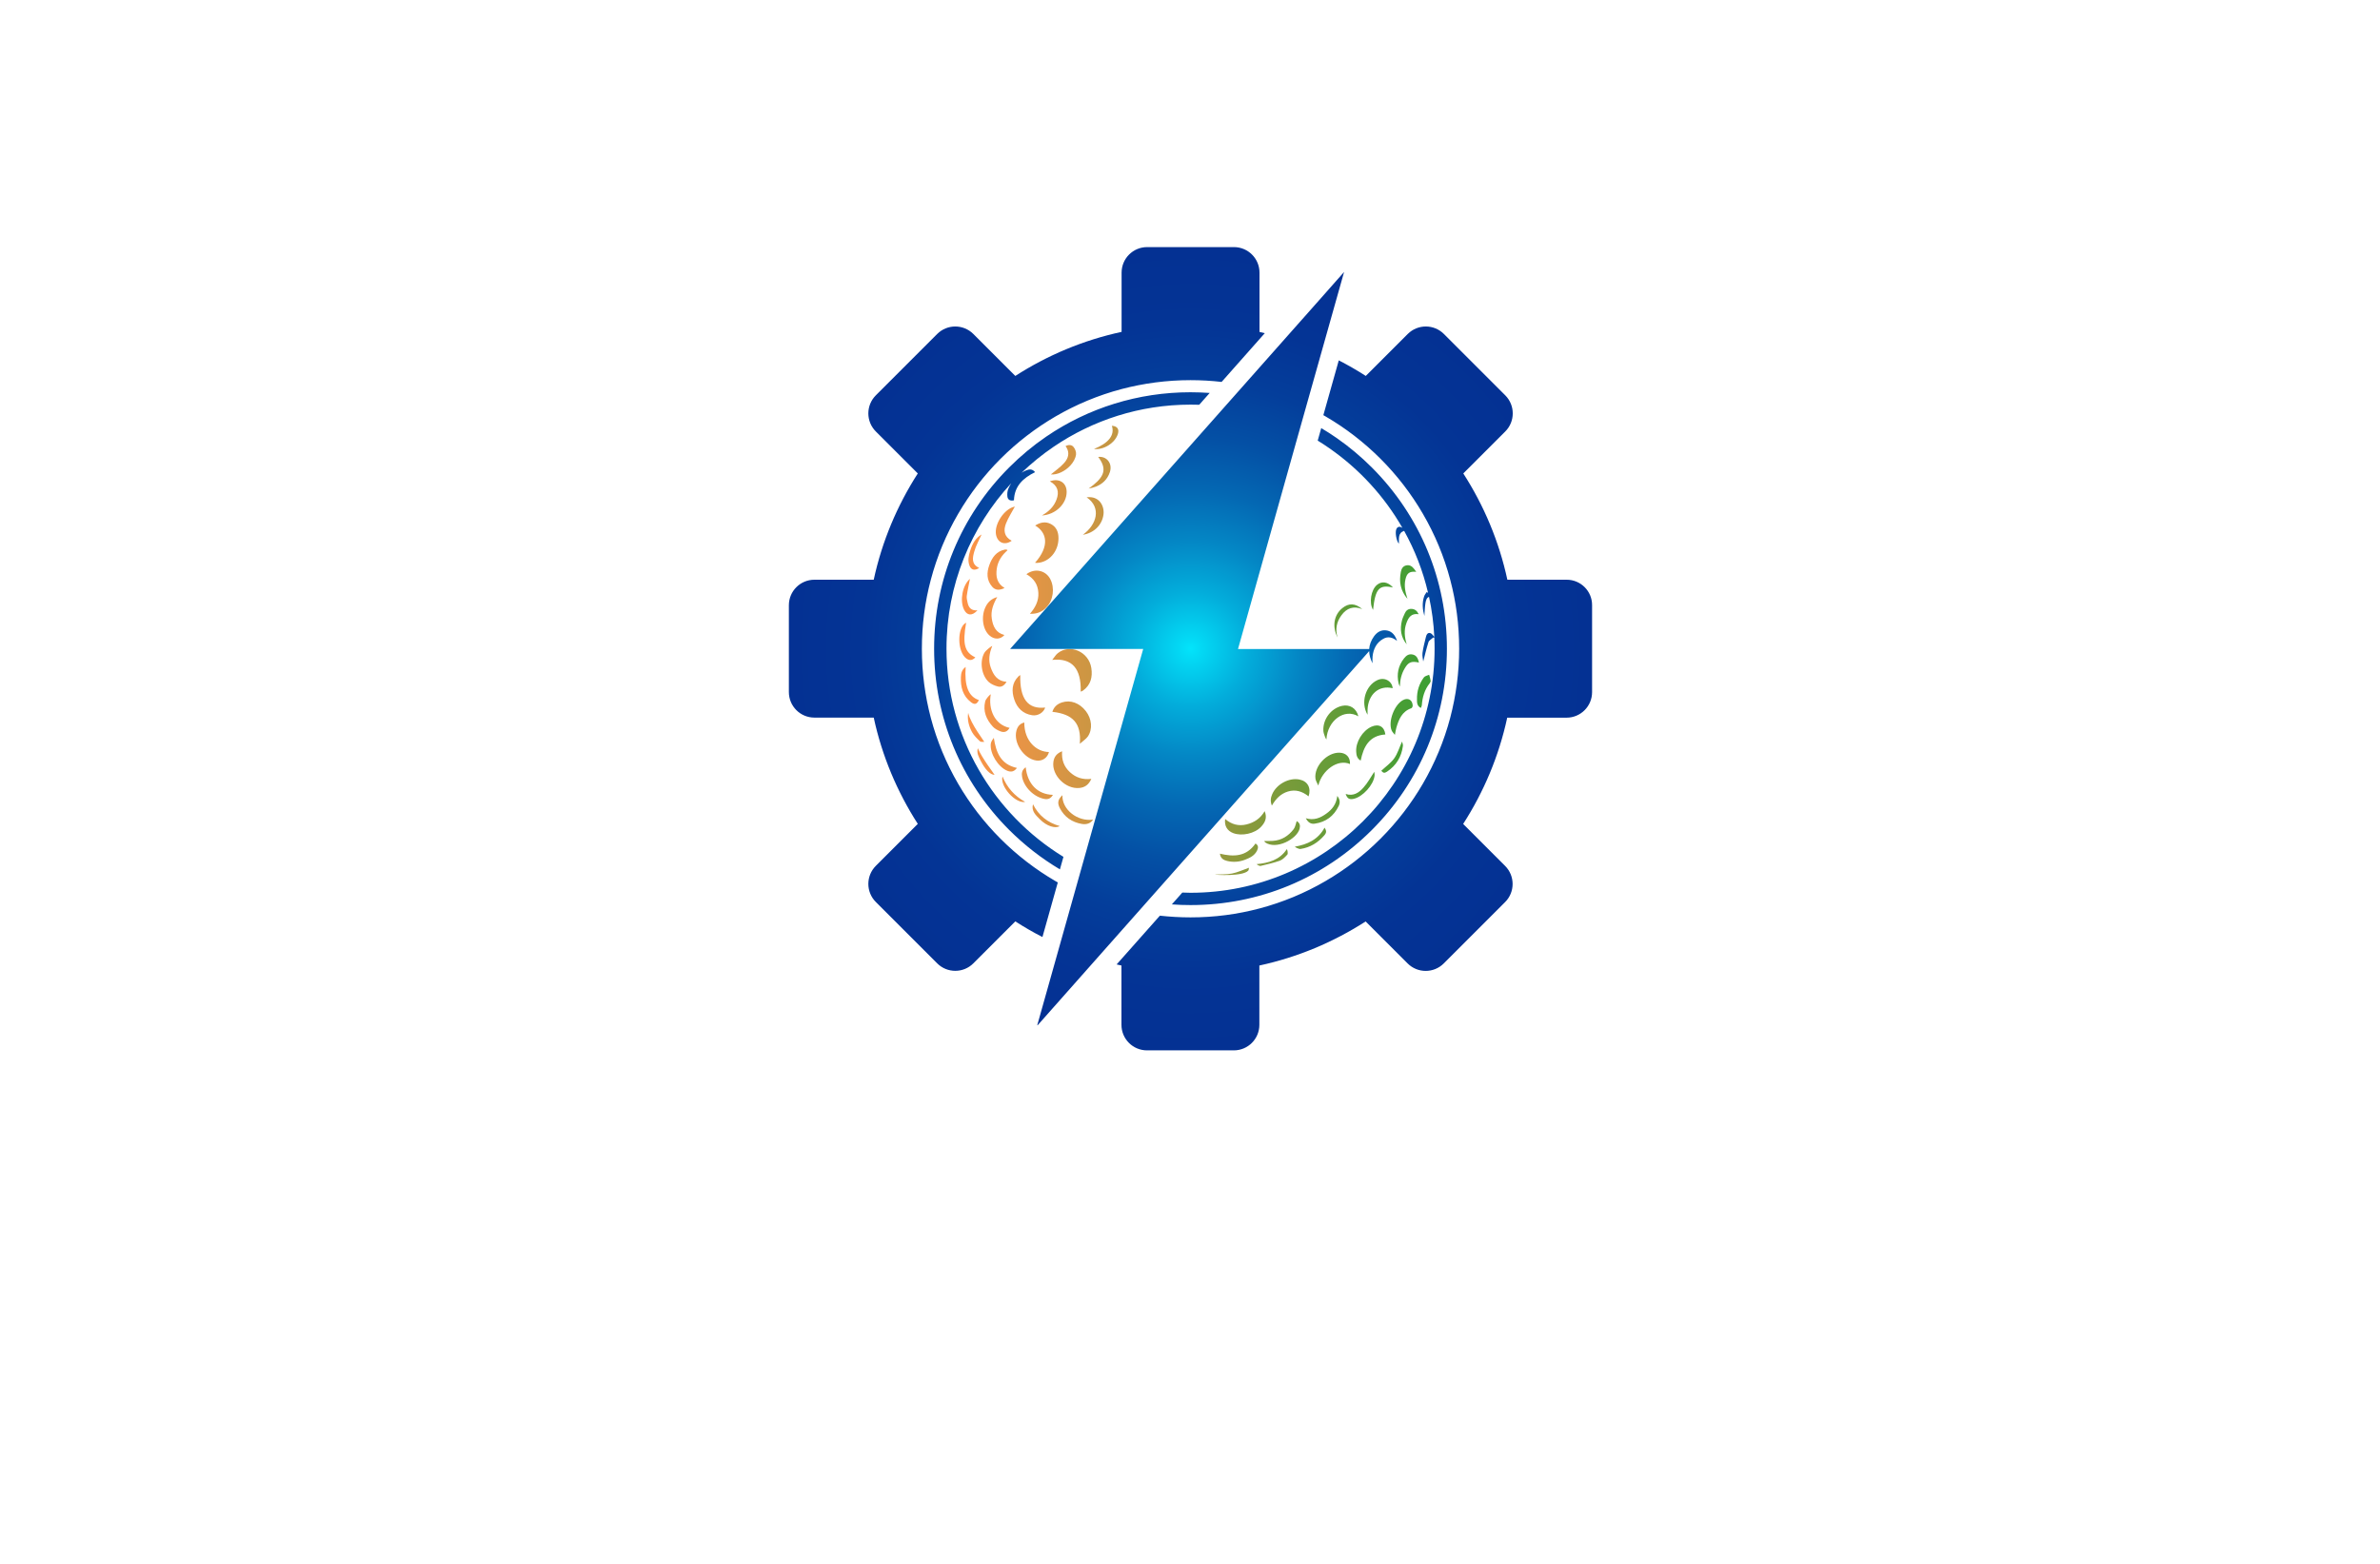 <?xml version="1.0" encoding="utf-8"?>
<!-- Generator: Adobe Illustrator 27.8.1, SVG Export Plug-In . SVG Version: 6.00 Build 0)  -->
<svg version="1.1" id="Layer_1" xmlns="http://www.w3.org/2000/svg" xmlns:xlink="http://www.w3.org/1999/xlink" x="0px" y="0px"
	 viewBox="0 0 350 230" style="enable-background:new 0 0 350 230;" xml:space="preserve">
<style type="text/css">
	.st0{fill:#FFE6C5;}
	.st1{fill:#F7FFCA;}
	.st2{fill:#C8F99D;}
	.st3{fill:#F3F4C9;}
	.st4{fill:#EDE6CA;}
	.st5{fill:#D7FFE3;}
	.st6{fill:#F9FFD9;}
	.st7{fill:#FFEEDC;}
	.st8{fill:#E0FFCC;}
	.st9{fill:#FFEFAE;}
	.st10{fill:#B0FFF5;}
	.st11{fill:#DCFFC7;}
	.st12{fill:#CAFFDA;}
	.st13{fill:#CCFFFC;}
	.st14{fill:#FFFFFF;}
	.st15{fill:#0B4EA8;}
	.st16{fill:#651500;}
	.st17{fill:#AAAAAA;}
	.st18{fill:#B2930F;}
	.st19{fill:none;stroke:#F6F4E8;stroke-miterlimit:10;stroke-dasharray:2.003,2.003;}
	.st20{fill:#9B0000;}
	.st21{fill:#BAB500;}
	.st22{fill:#243506;}
	.st23{fill:#F4551E;}
	.st24{fill:#20F298;}
	.st25{fill:#611D5C;}
	.st26{fill:#698C14;}
	.st27{fill:#DCC900;}
	.st28{fill:#52221F;}
	.st29{fill:#8A8AFF;stroke:#8A8AFF;stroke-width:2;stroke-linecap:round;stroke-linejoin:round;stroke-miterlimit:10;}
	.st30{fill:#550968;}
	.st31{fill:#000042;}
	.st32{fill:#873A06;}
	.st33{fill:#F90606;}
	.st34{fill:#006A72;}
	.st35{fill:#FF0000;}
	.st36{fill:#8A8AFF;}
	.st37{fill:#69A6FF;}
	.st38{fill:#FEBA2B;}
	.st39{fill:#00F47F;}
	.st40{fill:#756400;}
	.st41{fill:#FF9700;}
	.st42{fill:#FF5B00;}
	.st43{fill:#FC9500;}
	.st44{fill:#999999;}
	.st45{fill:#BCBCBC;}
	.st46{fill:#FFBD47;}
	.st47{fill:#F99300;}
	.st48{fill:#008480;}
	.st49{fill-rule:evenodd;clip-rule:evenodd;fill:#1B5376;}
	.st50{fill-rule:evenodd;clip-rule:evenodd;fill:#E2310E;}
	.st51{fill:#00393F;}
	.st52{fill:url(#SVGID_00000147204033087236515250000010390924779741015690_);}
	.st53{fill:#7F0000;}
	.st54{fill:url(#SVGID_00000012438840024920245980000010334808104601951151_);}
	.st55{fill:url(#SVGID_00000148656376473358301610000005762359474939256711_);}
	
		.st56{fill:url(#SVGID_00000057111617549654730360000003819924525282662024_);stroke:url(#SVGID_00000009551090491018826240000006373051482755355010_);stroke-width:3;stroke-linecap:round;stroke-linejoin:round;stroke-miterlimit:10;}
	
		.st57{fill:url(#SVGID_00000008843345434984243480000004434559633815201455_);stroke:url(#SVGID_00000115490362797274107990000011091139202414004922_);stroke-width:3;stroke-linecap:round;stroke-linejoin:round;stroke-miterlimit:10;}
	
		.st58{fill:url(#SVGID_00000017503012938103752570000004702123952066429583_);stroke:url(#SVGID_00000168818870596186536830000018159362122154736768_);stroke-width:3;stroke-linecap:round;stroke-linejoin:round;stroke-miterlimit:10;}
	
		.st59{fill:url(#SVGID_00000158007696043180704010000018271467741775952566_);stroke:url(#SVGID_00000170996882714139157030000016873982544855430047_);stroke-width:3;stroke-linecap:round;stroke-linejoin:round;stroke-miterlimit:10;}
	.st60{fill:url(#SVGID_00000129200093403794965260000002886365083916663727_);}
	
		.st61{fill:url(#SVGID_00000060001556528311846540000014562569257431613075_);stroke:url(#SVGID_00000093879906106176767340000007690681007364594077_);stroke-width:3;stroke-linecap:round;stroke-linejoin:round;stroke-miterlimit:10;}
	
		.st62{fill:url(#SVGID_00000109737402761789073160000000626930933210991267_);stroke:url(#SVGID_00000072270676226437811430000002889222252419346363_);stroke-width:3;stroke-linecap:round;stroke-linejoin:round;stroke-miterlimit:10;}
	
		.st63{fill:url(#SVGID_00000035501484174643827760000009470115821168752052_);stroke:url(#SVGID_00000028290647145596164380000013067728520978933680_);stroke-width:3;stroke-linecap:round;stroke-linejoin:round;stroke-miterlimit:10;}
	
		.st64{fill:url(#SVGID_00000139999676672137891790000017334423705911153313_);stroke:url(#SVGID_00000147182845831409377280000016969502703459927941_);stroke-width:3;stroke-linecap:round;stroke-linejoin:round;stroke-miterlimit:10;}
	.st65{fill:url(#SVGID_00000070098781488362679190000004715484063783390373_);}
	.st66{fill:url(#SVGID_00000114784115127350589200000001354733399430095254_);}
	.st67{fill:url(#SVGID_00000096744108915951356140000005254929820020239757_);}
	.st68{fill:url(#SVGID_00000099658320582864496150000004291902339942626746_);}
	.st69{fill:url(#SVGID_00000027606965726428236410000006821176618466926733_);}
	.st70{fill:url(#SVGID_00000176739405831166048050000017160322613175714440_);}
	.st71{fill:none;stroke:url(#SVGID_00000103964582360613411440000017638207940608247709_);stroke-width:0.5;stroke-miterlimit:10;}
	.st72{fill:url(#SVGID_00000005966240256875004430000000670766400603242673_);}
	.st73{fill:url(#SVGID_00000070110759324423263780000016789640354695964603_);}
	.st74{fill:url(#SVGID_00000173848899908154844910000005619354520994737071_);}
	.st75{fill:url(#SVGID_00000151513719457598832060000011396593187796959884_);}
	.st76{fill:url(#SVGID_00000026152740636772815770000001483741956603591075_);}
	.st77{fill:url(#SVGID_00000124157671266502538280000014386503072499090081_);}
	.st78{fill:url(#SVGID_00000123424988663270530510000001368088358960621202_);}
	.st79{fill:url(#SVGID_00000071557074374915878220000009675762410940221091_);}
	.st80{fill:url(#SVGID_00000017502044955926376020000004633177881850832259_);}
	.st81{fill:url(#SVGID_00000003093973377211349620000013650312369688284859_);}
	.st82{fill:url(#SVGID_00000134212586235600667930000005514738706498624149_);}
	.st83{fill:url(#SVGID_00000063617309933048086980000013901883783403247506_);}
	.st84{fill:#006394;}
	.st85{fill:url(#SVGID_00000109733802442823573740000012338611730671066785_);}
	.st86{fill:url(#SVGID_00000175323717818296409360000011264916987636911010_);}
	.st87{fill:url(#SVGID_00000146494033736214792330000008756077379823368600_);}
	.st88{fill:url(#SVGID_00000036960272667359430040000010581665115369494146_);}
	.st89{fill:#FFE59C;}
	.st90{fill:url(#SVGID_00000145060579847304467890000011362689294888508564_);}
	.st91{fill:url(#SVGID_00000025419591636417061710000012903375481382994573_);}
	.st92{fill:url(#SVGID_00000125577587580581220330000001723192809521356968_);}
	.st93{fill:url(#SVGID_00000060735699472737583400000017207518069764040866_);}
</style>
<g>
	
		<linearGradient id="SVGID_00000032635358611299675300000010917265914894502016_" gradientUnits="userSpaceOnUse" x1="141.075" y1="95.656" x2="210.39" y2="95.656">
		<stop  offset="0" style="stop-color:#FF9348"/>
		<stop  offset="0.289" style="stop-color:#CA9643"/>
		<stop  offset="0.948" style="stop-color:#469E35"/>
		<stop  offset="1" style="stop-color:#3B9F34"/>
	</linearGradient>
	<path style="fill:url(#SVGID_00000032635358611299675300000010917265914894502016_);" d="M141.31,99.58
		c0.02-0.55,0.12-1.08,0.7-1.49c-0.2,2.83,0.42,4.36,1.94,4.87c-0.28,0.61-0.62,0.73-1.15,0.32
		C141.58,102.35,141.25,101.04,141.31,99.58z M158.71,115.89c0.81-0.07,1.39-0.46,1.78-1.34c-1.27,0.15-2.28-0.19-3.14-0.98
		c-0.89-0.81-1.25-1.83-1.16-3.08c-0.8,0.31-1.18,0.83-1.28,1.56C154.64,114.01,156.7,116.08,158.71,115.89z M150.63,106.26
		c-0.66,0.16-0.99,0.6-1.15,1.18c-0.49,1.79,1.07,4.14,2.91,4.41c0.88,0.13,1.65-0.38,1.87-1.25
		C152.43,110.58,150.62,109,150.63,106.26z M149.79,99.46c-1.01,0.99-1.04,2.2-0.63,3.42c0.41,1.25,1.28,2.1,2.62,2.31
		c0.86,0.14,1.71-0.41,1.92-1.13c-2.54,0.28-3.75-1.28-3.66-4.78C149.94,99.35,149.86,99.39,149.79,99.46z M183.31,121.25
		c-1.17,0.28-2.21,0-3.14-0.8c-0.14,1.01,0.3,1.74,1.19,2.08c1.27,0.48,3.16,0.07,4.09-0.93c0.57-0.61,0.94-1.31,0.53-2.3
		C185.33,120.4,184.44,120.97,183.31,121.25z M145.57,93.51c0.71,0.58,1.56,0.54,2.14-0.12c-1.26-0.32-1.69-1.27-1.86-2.42
		c-0.17-1.13,0.22-2.13,0.8-3.16c-0.82,0.24-1.32,0.69-1.66,1.34C144.22,90.59,144.49,92.64,145.57,93.51z M145.4,100.3
		c0.36,0.33,0.89,0.55,1.37,0.67c0.52,0.13,0.94-0.17,1.25-0.7c-1.39-0.1-1.93-1.02-2.32-2.09c-0.39-1.07-0.21-2.13,0.22-3.17
		c-0.06-0.04-0.93,0.6-1.17,1.02C144.04,97.31,144.33,99.31,145.4,100.3z M148.17,80.92c-0.09-0.06-0.12-0.09-0.16-0.1
		c-0.08,0-0.16,0-0.24,0.01c-1.26,0.25-1.88,1.18-2.28,2.27c-0.4,1.11-0.42,2.23,0.42,3.19c0.45,0.52,1.04,0.57,1.82,0.19
		c-1.13-0.69-1.3-1.68-1.15-2.82C146.74,82.54,147.32,81.66,148.17,80.92z M149.24,74.51c0.08,0.01,0.02-0.01-0.03,0
		c-1.54,0.32-3.05,2.63-2.73,4.16c0.25,1.17,1.28,1.59,2.3,0.86c-1.14-0.6-1.22-1.55-0.85-2.52
		C148.27,76.13,148.81,75.33,149.24,74.51z M145.7,102.12c-0.06-0.04-0.72,0.63-0.82,1.04c-0.35,1.44,0.17,2.66,1.13,3.71
		c0.28,0.31,0.71,0.53,1.11,0.69c0.59,0.23,1.02,0.04,1.35-0.51C146.24,106.57,145.32,104.3,145.7,102.12z M180.45,126.62
		c0.88,0.21,1.76,0.16,2.62-0.17c0.73-0.28,1.42-0.6,1.79-1.35c0.2-0.41,0.22-0.79-0.23-1.04c-1.35,1.94-3.2,1.98-5.23,1.49
		C179.48,126.24,179.93,126.49,180.45,126.62z M159.1,121.18c0.74,0.13,1.35-0.14,1.64-0.64c-2.28,0.34-4.6-1.5-4.5-3.59
		c-0.66,0.62-0.78,1.13-0.39,1.89C156.53,120.16,157.64,120.93,159.1,121.18z M150.84,112.84c-0.56,0.39-0.63,0.89-0.53,1.43
		c0.29,1.53,1.77,2.98,3.33,3.24c0.51,0.08,0.91-0.09,1.2-0.61C152.59,116.84,151.1,115.31,150.84,112.84z M146.15,108.52
		c-0.21,0.28-0.42,0.58-0.45,0.89c-0.14,1.43,1.09,3.4,2.43,3.95c0.55,0.22,1.01,0.14,1.42-0.42
		C147.14,112.42,146.48,110.64,146.15,108.52z M185.92,123.68c0.08,0.13,0.09,0.17,0.12,0.2c1.63,1.16,4.68-0.47,5.08-2
		c0.12-0.47,0.03-0.88-0.43-1.12c-0.15,0.43-0.21,0.88-0.45,1.19c-0.77,1-1.77,1.64-3.07,1.72
		C186.78,123.7,186.37,123.68,185.92,123.68z M142.14,96.87c0.48,0.33,0.9,0.23,1.29-0.19c-1.58-0.74-1.91-1.97-1.35-5.1
		C140.74,92.2,140.72,95.88,142.14,96.87z M192.03,120.34c0.33,0.63,0.76,0.88,1.3,0.8c1.64-0.23,2.83-1.11,3.54-2.61
		c0.21-0.45,0.22-0.93-0.21-1.47c-0.14,1.22-0.76,2-1.64,2.62C194.14,120.31,193.21,120.69,192.03,120.34z M141.77,89.66
		c0.44,0.89,1.2,0.96,1.97,0.1c-0.86,0.08-1.29-0.36-1.44-1.1c-0.07-0.33-0.17-0.69-0.13-1.01c0.12-0.87,0.32-1.72,0.47-2.52
		C141.56,86.05,141.1,88.29,141.77,89.66z M197.89,116.77c0.24,0.69,0.55,0.86,1.2,0.71c1.32-0.3,2.89-2.03,3.05-3.38
		c0.03-0.23-0.03-0.46-0.04-0.59c-0.52,0.78-0.97,1.64-1.6,2.33C199.86,116.57,199.03,117.15,197.89,116.77z M144.35,78.61
		c-0.87,0.5-1.36,1.37-1.67,2.37c-0.23,0.72-0.39,1.44-0.12,2.18c0.25,0.67,0.74,0.81,1.44,0.37c-1.22-0.57-0.96-1.57-0.72-2.43
		C143.52,80.22,144,79.41,144.35,78.61z M203.13,113.36c0.28,0.32,0.45,0.39,0.84,0.13c1.36-0.9,2.13-2.18,2.34-3.78
		c0.03-0.21-0.08-0.44-0.13-0.65c-0.38,0.85-0.64,1.74-1.14,2.46C204.54,112.22,203.78,112.75,203.13,113.36z M190.42,124.52
		c0,0.06,0.56,0.37,0.82,0.34c1.42-0.21,2.57-0.92,3.5-1.99c0.36-0.42,0.35-0.67,0.05-1.15
		C193.85,123.47,192.27,124.2,190.42,124.52z M151.91,118.28c-0.27,1.02,0.42,1.61,1.01,2.21c0.97,0.99,2.25,1.42,2.92,1
		C154.05,120.98,152.74,119.94,151.91,118.28z M183.56,128.05c0.09-0.1,0.08-0.28,0.11-0.43c-0.91,0.32-1.68,0.69-2.49,0.85
		c-0.82,0.16-1.68,0.11-2.53,0.15C178.66,128.67,182.74,128.94,183.56,128.05z M184.81,127.09c-0.01,0.05,0.4,0.3,0.58,0.26
		c0.95-0.23,1.91-0.44,2.83-0.77c0.42-0.16,0.78-0.55,1.1-0.9c0.13-0.15-0.01-0.76-0.08-0.8
		C188.18,126.49,186.55,126.92,184.81,127.09z M146.26,113.96c0.01-0.06-1.88-2.48-2.46-3.92c-0.22,0.7,0.14,1.28,0.42,1.85
		C144.88,113.2,145.63,113.94,146.26,113.96z M147.43,114.2c-0.42,1.4,1.86,4.01,3.33,3.74
		C149.17,117.05,148.11,115.83,147.43,114.2z M144.12,109.03c0.12,0.12,0.42,0.06,0.63,0.08c0.02-0.06-2-2.64-2.37-4.27
		c-0.16,1.02,0.1,1.97,0.57,2.84C143.23,108.19,143.69,108.62,144.12,109.03z M159.98,108.31c0.73-1.07,0.58-2.6-0.3-3.73
		c-0.92-1.19-2.26-1.69-3.52-1.27c-0.67,0.22-1.18,0.65-1.4,1.38c3.06,0.34,4.27,1.7,4.04,4.7
		C159.28,108.96,159.71,108.69,159.98,108.31z M155.54,96.08c-0.29,0.23-0.48,0.58-0.8,0.97c2.92-0.3,4.27,1.26,4.19,4.67
		c0.12-0.05,0.24-0.08,0.33-0.15c1.15-0.83,1.43-2,1.23-3.32C160.13,95.85,157.33,94.62,155.54,96.08z M153.88,89.33
		c1.02-1.06,1.26-2.85,0.57-4.17c-0.68-1.29-2.27-1.64-3.51-0.71c1.11,0.62,1.7,1.52,1.76,2.75c0.06,1.18-0.45,2.16-1.24,3.07
		C152.47,90.32,153.25,89.99,153.88,89.33z M154.56,77.08c-0.79-0.42-1.55-0.28-2.33,0.21c1.78,1.05,2.12,3.07-0.02,5.48
		c0.12,0.01,0.21,0.02,0.3,0.02c1.76-0.08,3.16-1.69,3.15-3.64C155.66,78.26,155.37,77.52,154.56,77.08z M191.11,114.65
		c-1.53-0.32-3.38,0.67-4.02,2.15c-0.22,0.5-0.31,1.02-0.05,1.68c0.59-1.02,1.31-1.75,2.36-2.07c1.12-0.34,2.11-0.03,3.04,0.71
		C192.85,115.88,192.3,114.89,191.11,114.65z M193.45,114.52c0.05,0.35,0.28,0.68,0.42,1.01c0.53-2.23,2.86-3.96,4.66-3.16
		c0.04-1.01-0.55-1.63-1.53-1.67C195.16,110.63,193.21,112.7,193.45,114.52z M199.44,110.56c0.03,0.51,0.12,1,0.66,1.3
		c0.42-2.04,1.25-3.68,3.63-3.84c-0.15-1.16-0.96-1.62-2.05-1.14C200.36,107.48,199.35,109.13,199.44,110.56z M197.36,103.81
		c-1.61,0.36-2.83,1.95-2.75,3.66c0.02,0.44,0.39,1.29,0.45,1.28c0.16-2.79,2.64-4.61,4.7-3.4
		C199.47,104.16,198.49,103.56,197.36,103.81z M204.66,107.44c0.08,0.2,0.26,0.35,0.47,0.64c0.09-0.46,0.13-0.75,0.21-1.03
		c0.36-1.25,0.83-2.41,2.21-2.89c0.11-0.04,0.21-0.27,0.2-0.41c-0.05-0.82-0.68-1.17-1.4-0.8
		C205.06,103.61,204.1,106.11,204.66,107.44z M156.86,72.33c-0.01-1.33-1.09-2.05-2.47-1.54c1.15,0.63,1.41,1.54,0.98,2.68
		c-0.38,1.02-1.09,1.74-2.15,2.34C155.25,75.7,156.88,74.07,156.86,72.33z M202.57,100.02c-1.76,0.8-2.52,3.3-1.46,5.1
		c0-0.32-0.01-0.53,0-0.74c0.09-2.28,1.7-3.66,3.69-3.16C204.75,100.26,203.69,99.51,202.57,100.02z M159.24,78.65
		c1.65-0.25,2.85-1.46,3.04-3c0.15-1.24-0.62-2.75-2.48-2.51C162.02,74.66,161.29,77.17,159.24,78.65z M157.39,68.48
		c0.45-0.48,0.77-1.05,0.85-1.63c0.05-0.36-0.13-0.84-0.37-1.12c-0.27-0.33-0.74-0.36-1.17-0.12c0.5,0.68,0.56,1.42,0.03,2.18
		c-0.06,0.09-0.13,0.18-0.21,0.27c-0.59,0.67-1.36,1.19-1.99,1.72C155.48,69.86,156.62,69.31,157.39,68.48z M208.95,104.12
		c0.06-0.16,0.13-0.27,0.14-0.38c0.08-1.19,0.4-2.29,1.15-3.24c0.08-0.11,0.17-0.26,0.15-0.38c-0.04-0.3-0.14-0.59-0.22-0.88
		c-0.27,0.12-0.63,0.18-0.78,0.39c-0.7,0.95-1.04,2.04-1.01,3.22C208.38,103.28,208.35,103.82,208.95,104.12z M163.21,69.45
		c0.43-1.27-0.44-2.39-1.71-2.25c1.2,1.6,1.05,2.7-0.7,4.12c-0.21,0.17-0.44,0.35-0.7,0.53c0.38-0.06,0.73-0.16,1.06-0.28
		C162.11,71.19,162.84,70.54,163.21,69.45z M205.68,100.52c0.04,0.16,0.12,0.3,0.18,0.45c0.03-0.98,0.23-1.86,0.72-2.68
		c0.53-0.9,0.96-1.09,2.09-0.85c-0.14-0.57-0.32-1.03-0.89-1.17c-0.57-0.15-0.98,0.13-1.3,0.55
		C205.61,97.92,205.37,99.17,205.68,100.52z M206.81,83.15c-0.51,0.11-0.71,0.49-0.8,0.95c-0.3,1.47-0.04,2.81,0.97,3.97
		c-0.3-0.94-0.53-1.89-0.29-2.89c0.21-0.89,0.59-1.18,1.58-1.08c-0.13-0.18-0.22-0.31-0.32-0.44
		C207.66,83.29,207.31,83.05,206.81,83.15z M208.63,90.33c-0.25-0.5-0.56-0.76-1.06-0.78c-0.49-0.02-0.8,0.24-0.98,0.65
		c-0.16,0.35-0.33,0.7-0.42,1.06c-0.32,1.27-0.17,2.45,0.7,3.5c-0.32-1.04-0.43-2.09-0.04-3.13
		C207.12,90.83,207.53,90.16,208.63,90.33z M200.33,89.58c-1.04-0.88-1.97-0.91-2.92-0.15c-1.24,0.99-1.54,2.69-0.71,4.33
		c-0.36-1.2-0.16-2.29,0.57-3.27C198.04,89.43,199.06,89.07,200.33,89.58z M164.39,63.84c0.23-0.72-0.08-1.17-0.88-1.22
		c0.47,1.42-0.56,2.59-2.63,3.41C162.29,66.21,163.96,65.17,164.39,63.84z M202.52,86c-0.91,0.73-1.22,2.67-0.6,3.7
		c0.33-3.11,0.88-3.75,2.93-3.3C204.11,85.57,203.22,85.43,202.52,86z"/>
	
		<radialGradient id="SVGID_00000152945901198883424130000011827421287441993400_" cx="175.084" cy="95.401" r="59.065" gradientUnits="userSpaceOnUse">
		<stop  offset="0" style="stop-color:#03E4FB"/>
		<stop  offset="0.024" style="stop-color:#03DAF5"/>
		<stop  offset="0.143" style="stop-color:#03ADDB"/>
		<stop  offset="0.267" style="stop-color:#0487C5"/>
		<stop  offset="0.394" style="stop-color:#0468B3"/>
		<stop  offset="0.526" style="stop-color:#0450A5"/>
		<stop  offset="0.665" style="stop-color:#043E9B"/>
		<stop  offset="0.816" style="stop-color:#043495"/>
		<stop  offset="1" style="stop-color:#043193"/>
	</radialGradient>
	<path style="fill:url(#SVGID_00000152945901198883424130000011827421287441993400_);" d="M175.08,59.51
		c-7.46,0-14.39,2.29-20.14,6.2c-1.68,1.14-3.25,2.42-4.71,3.82c0,0,0,0,0,0c0.2-0.13,0.42-0.24,0.65-0.34
		c0.48-0.2,0.93-0.25,1.34,0.25c-1.77,0.87-3.04,2.05-3.11,4.14c-0.54,0.13-0.93-0.07-0.97-0.6c-0.03-0.35,0-0.75,0.13-1.06
		c0.13-0.3,0.27-0.58,0.44-0.85c0,0,0,0,0,0c-5.91,6.4-9.52,14.95-9.52,24.32c0,12.95,6.89,24.31,17.2,30.63
		c-0.17,0.61-0.34,1.23-0.52,1.84c-2.69-1.6-5.19-3.54-7.46-5.8c-7.12-7.12-11.04-16.59-11.04-26.66c0-10.07,3.92-19.54,11.04-26.66
		c1.69-1.69,3.51-3.2,5.44-4.52c6.21-4.24,13.54-6.53,21.22-6.53c0.95,0,1.89,0.04,2.83,0.1c-0.32,0.36-0.63,0.71-0.95,1.07
		l-0.59,0.67C175.95,59.52,175.52,59.51,175.08,59.51z M173.87,131.27c-0.51,0.58-1.03,1.16-1.54,1.74c0.91,0.07,1.83,0.1,2.75,0.1
		c10.07,0,19.54-3.92,26.66-11.04c7.12-7.12,11.04-16.59,11.04-26.66c0-10.07-3.92-19.54-11.04-26.66c-1.6-1.6-3.32-3.04-5.14-4.31
		c-0.75-0.52-1.52-1.02-2.3-1.48c-0.25,0.91-0.44,1.55-0.52,1.84c0.59,0.36,1.17,0.74,1.74,1.14c4.38,3.05,8.06,7.05,10.72,11.7
		c0,0,0,0,0,0c-0.37-0.26-0.7-0.21-0.88,0.14c-0.23,0.45-0.03,1.75,0.36,2.19c0.03-0.75-0.16-1.58,0.77-1.9
		c1.57,2.83,2.77,5.89,3.52,9.12c0,0,0,0,0,0c-0.07-0.04-0.13-0.08-0.2-0.12c-0.13,0.21-0.31,0.41-0.38,0.64
		c-0.32,0.97-0.23,1.94,0.04,2.88c0.05-0.65,0.05-1.3,0.16-1.92c0.07-0.37,0.16-0.77,0.52-0.89c0.42,1.91,0.68,3.88,0.78,5.89
		c-0.19-0.21-0.36-0.49-0.59-0.56c-0.43-0.12-0.58,0.28-0.66,0.62c-0.18,0.76-0.39,1.52-0.49,2.3c-0.06,0.45,0.08,0.93,0.11,1.25
		c0.24-0.9,0.46-1.89,0.77-2.85c0.09-0.26,0.44-0.43,0.67-0.65c0.06-0.01,0.12-0.03,0.19-0.04c0.03,0.55,0.04,1.11,0.04,1.67
		c0,19.79-16.1,35.89-35.89,35.89C174.68,131.29,174.27,131.28,173.87,131.27z M153.3,137.81c-1.37-0.7-2.7-1.47-3.99-2.3
		l-6.17,6.17c-1.47,1.47-3.85,1.47-5.32,0l-9.02-9.02c-1.47-1.47-1.47-3.85,0-5.32l6.17-6.17c-3.03-4.71-5.26-9.98-6.48-15.63h-8.72
		c-2.08,0-3.76-1.68-3.76-3.76V89.02c0-2.08,1.68-3.76,3.76-3.76h8.72c1.22-5.65,3.45-10.92,6.48-15.63l-6.17-6.17
		c-1.47-1.47-1.47-3.85,0-5.32l9.02-9.02c1.47-1.47,3.85-1.47,5.32,0l6.17,6.17c4.71-3.03,9.98-5.26,15.63-6.48V40.1
		c0-2.08,1.68-3.76,3.76-3.76h12.76c2.08,0,3.76,1.68,3.76,3.76v8.72c0.26,0.06,0.52,0.12,0.78,0.18l-6.35,7.17
		c-1.5-0.17-3.02-0.26-4.57-0.26c-3.5,0-6.9,0.46-10.14,1.31c-3.44,0.91-6.69,2.27-9.7,4.02c-5.93,3.45-10.89,8.4-14.34,14.34
		c-1.75,3-3.11,6.26-4.02,9.7c-0.86,3.24-1.31,6.63-1.31,10.14s0.46,6.9,1.31,10.14c0.91,3.44,2.27,6.69,4.02,9.7
		c3.45,5.93,8.41,10.89,14.34,14.34c0.11,0.06,0.21,0.12,0.32,0.18C154.81,132.45,154.05,135.14,153.3,137.81z M230.39,85.26h-8.72
		c-1.22-5.65-3.45-10.92-6.48-15.63l6.17-6.17c1.47-1.47,1.47-3.85,0-5.32l-9.02-9.02c-1.47-1.47-3.85-1.47-5.32,0l-6.17,6.17
		c-1.28-0.83-2.61-1.59-3.97-2.29l-2.27,8.06c0.1,0.06,0.2,0.11,0.3,0.17c5.93,3.45,10.89,8.4,14.34,14.34
		c1.75,3,3.11,6.26,4.02,9.7c0.86,3.24,1.31,6.63,1.31,10.14s-0.46,6.9-1.31,10.14c-0.91,3.44-2.27,6.69-4.02,9.7
		c-3.45,5.93-8.4,10.89-14.34,14.34c-3,1.75-6.26,3.11-9.7,4.02c-3.24,0.86-6.63,1.31-10.14,1.31c-1.52,0-3.02-0.09-4.5-0.25
		c-2.2,2.48-4.35,4.91-6.36,7.17c0.24,0.06,0.48,0.11,0.71,0.16v8.72c0,2.08,1.68,3.76,3.76,3.76h12.76c2.08,0,3.76-1.68,3.76-3.76
		v-8.72c5.65-1.22,10.92-3.45,15.63-6.48l6.17,6.17c1.47,1.47,3.85,1.47,5.32,0l9.02-9.02c1.47-1.47,1.47-3.85,0-5.32l-6.17-6.17
		l0,0c3.03-4.71,5.26-9.98,6.48-15.63h8.72c2.08,0,3.76-1.68,3.76-3.76V89.02C234.15,86.95,232.47,85.26,230.39,85.26z
		 M190.87,107.58c-12.78,14.42-25.53,28.82-38.28,43.21c-0.02-0.01-0.03-0.02-0.05-0.02c2.59-9.22,5.18-18.43,7.78-27.65
		c2.59-9.21,5.19-18.42,7.8-27.68h-19.57c10.23-11.55,20.44-23.07,30.65-34.6c3.89-4.39,7.78-8.78,11.67-13.17
		c0.5-0.56,1-1.13,1.5-1.69c1.76-1.99,3.53-3.98,5.29-5.98c-1.08,3.85-2.17,7.69-3.25,11.53c-0.67,2.38-1.34,4.75-2.01,7.13
		c-0.51,1.82-1.03,3.65-1.54,5.47C187.93,74.58,185,85,182.06,95.45h8.81h1.54h8.94c0.05-0.63,0.27-1.25,0.7-1.85
		c0.46-0.65,1.11-1.03,1.93-0.87c0.81,0.16,1.21,0.77,1.47,1.53c-0.63-0.51-1.31-0.72-2.04-0.3c-1,0.56-1.44,1.49-1.56,2.58
		c-0.04,0.33-0.01,0.67-0.01,1.01c-0.31-0.61-0.48-1.21-0.49-1.79c-2.98,3.36-5.96,6.73-8.94,10.09
		C191.9,106.42,191.38,107,190.87,107.58z"/>
</g>
</svg>
